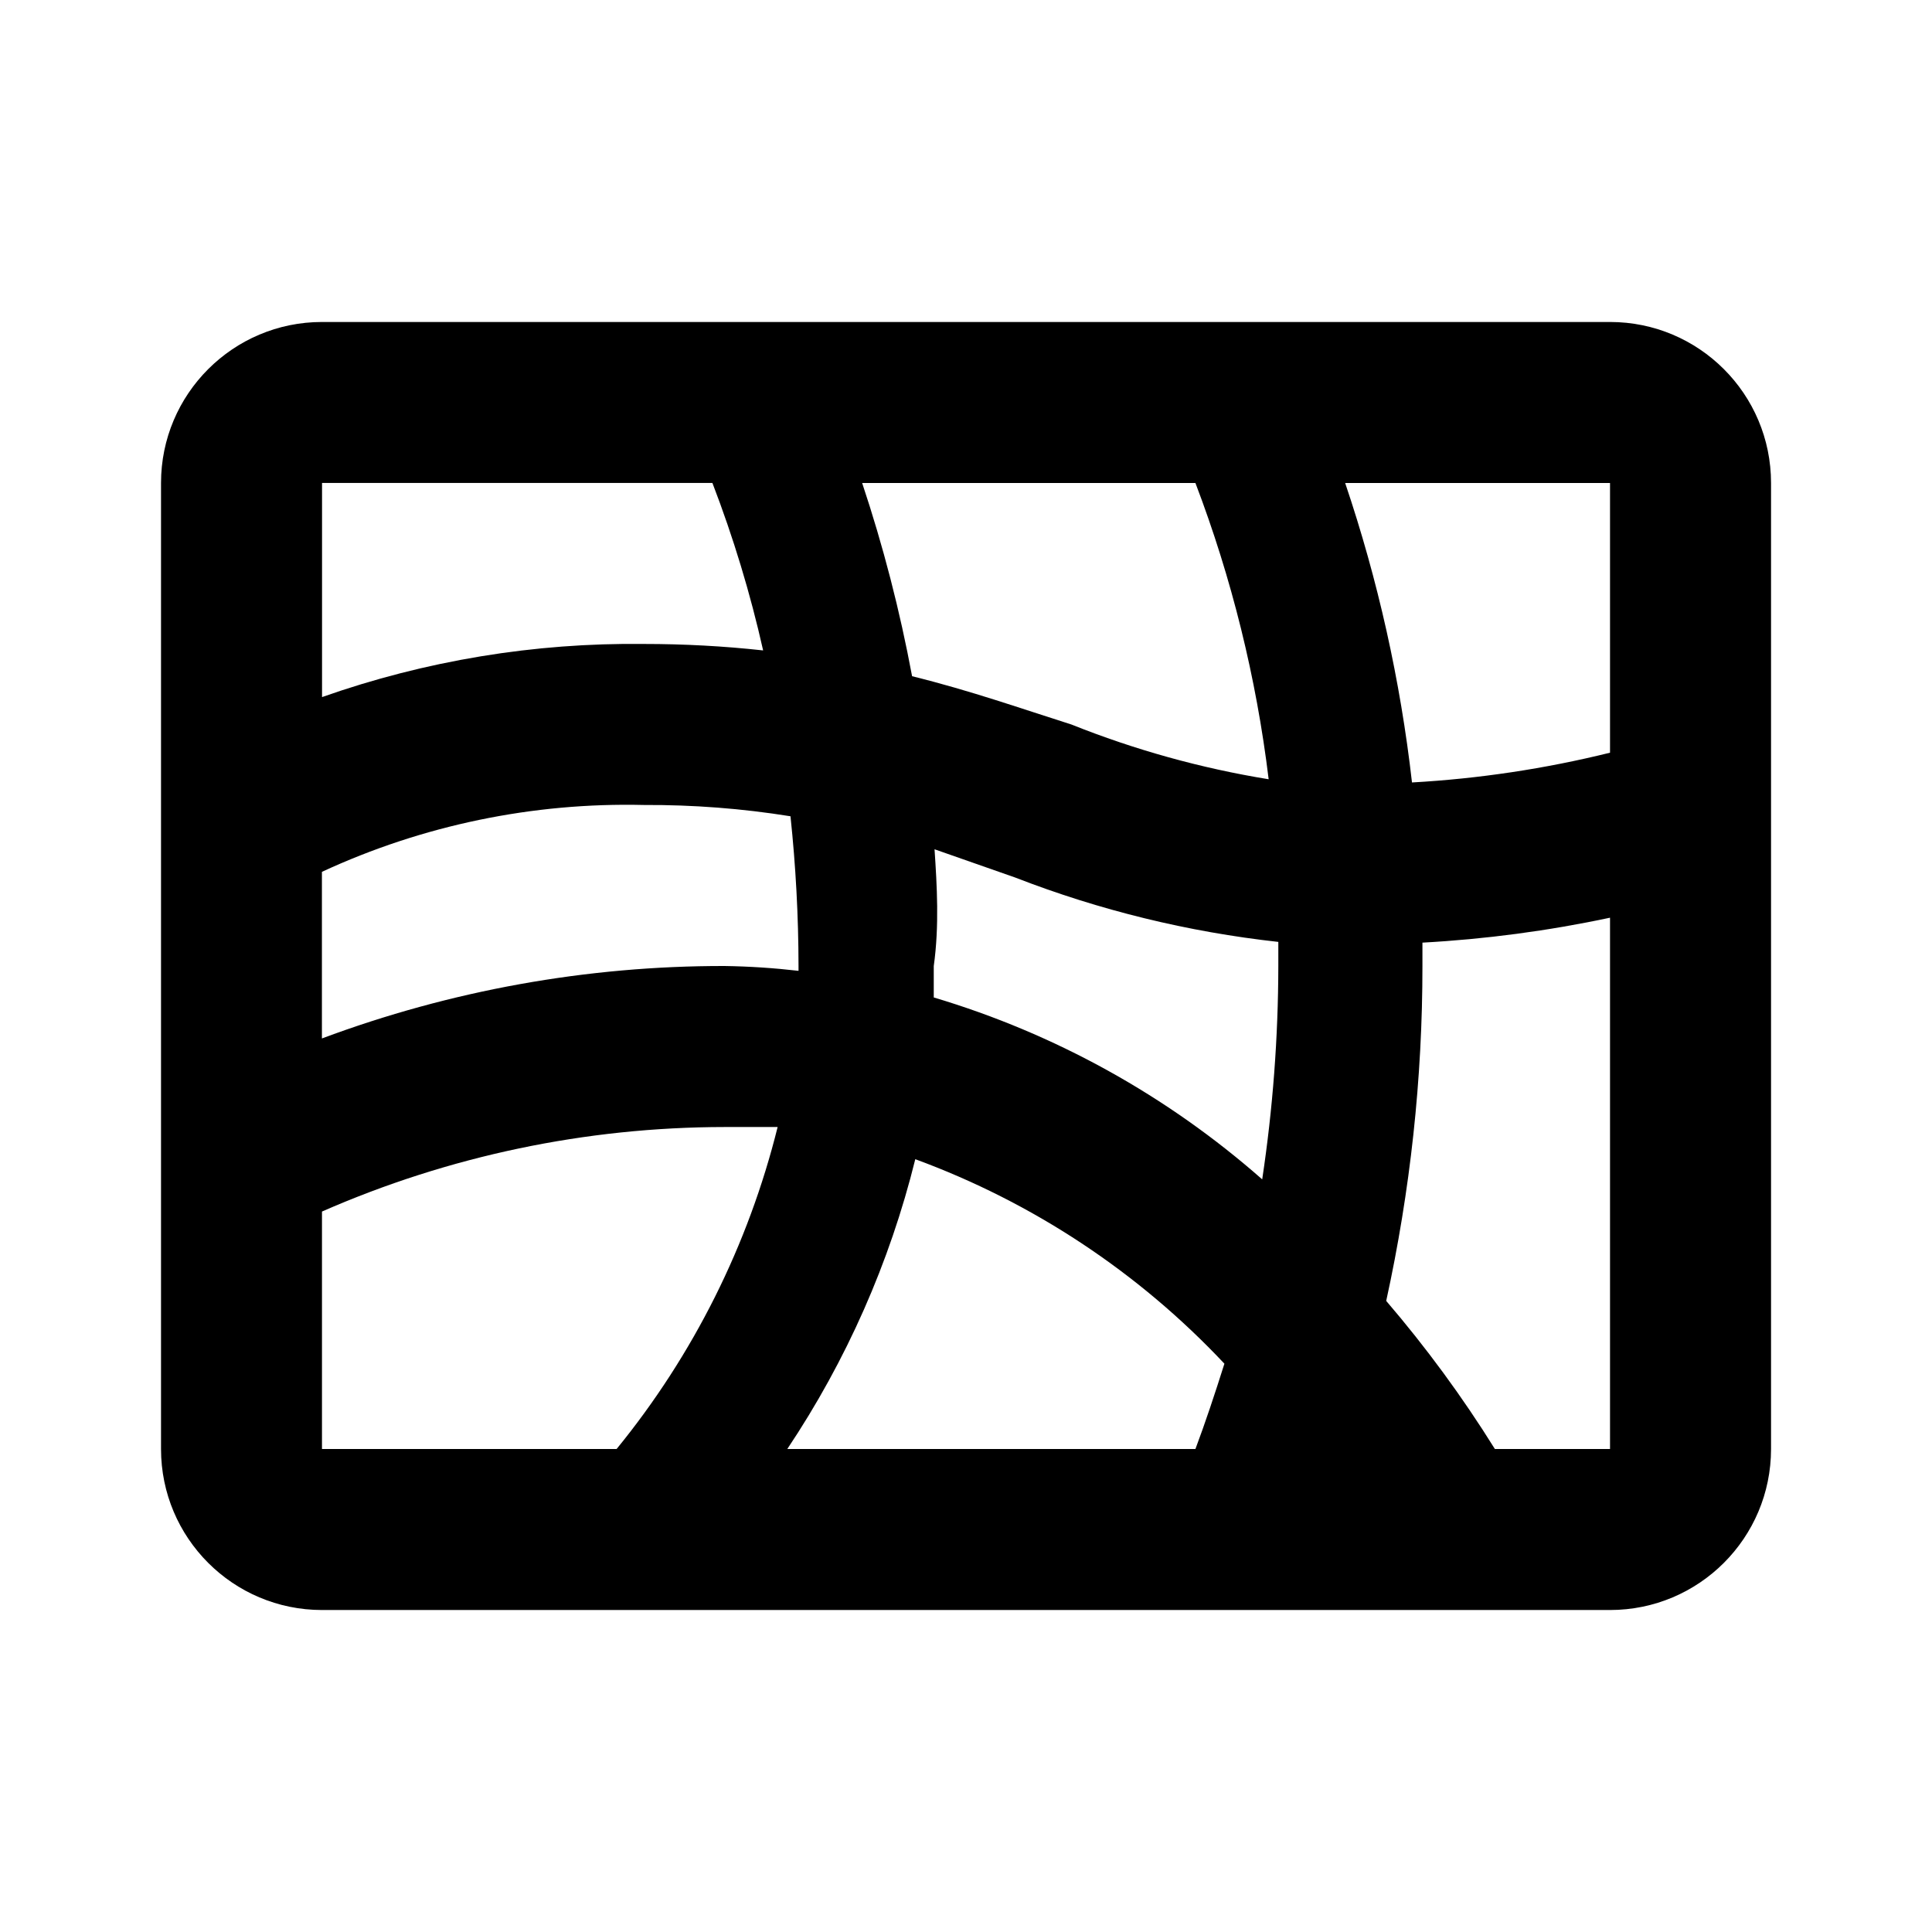 <!-- Generated by IcoMoon.io -->
<svg version="1.1" xmlns="http://www.w3.org/2000/svg" width="32" height="32" viewBox="0 0 32 32">
<title>vision</title>
<path fill="currentColor" d="M26.667 5.333h-21.333c-1.473 0-2.667 1.194-2.667 2.667v16c0 1.473 1.194 2.667 2.667 2.667h21.333c1.473 0 2.667-1.194 2.667-2.667v-16c0-1.473-1.194-2.667-2.667-2.667zM26.667 12.467c-1.076 0.266-2.174 0.431-3.28 0.493-0.192-1.688-0.563-3.351-1.107-4.96h4.387v4.467zM5.333 14.44c1.669-0.773 3.494-1.151 5.333-1.107 0.813-0.004 1.624 0.058 2.427 0.187 0.087 0.824 0.132 1.652 0.133 2.48 0 0 0 0 0 0.080-0.407-0.047-0.817-0.074-1.227-0.080-2.276-0.003-4.534 0.404-6.667 1.2v-2.76zM15.48 14.067l1.333 0.467c1.401 0.544 2.866 0.902 4.36 1.067 0 0.133 0 0.267 0 0.4-0.002 1.183-0.091 2.364-0.267 3.533-1.574-1.386-3.43-2.414-5.44-3.013 0-0.173 0-0.347 0-0.52 0.093-0.667 0.053-1.333 0.013-1.933zM15.107 11.2c-0.202-1.084-0.478-2.154-0.827-3.2h5.52c0.602 1.58 1.009 3.228 1.213 4.907-1.119-0.182-2.214-0.486-3.267-0.907-0.8-0.253-1.667-0.56-2.64-0.8zM20.28 22.587c-0.16 0.507-0.32 0.987-0.48 1.413h-6.76c0.979-1.465 1.697-3.089 2.12-4.8 1.947 0.715 3.7 1.875 5.12 3.387zM11.8 8c0.347 0.903 0.628 1.83 0.84 2.773-0.655-0.072-1.314-0.107-1.973-0.107-1.816-0.022-3.621 0.276-5.333 0.88v-3.547h6.467zM5.333 20.067c2.102-0.922 4.372-1.398 6.667-1.4 0.307 0 0.587 0 0.88 0-0.485 1.953-1.395 3.774-2.667 5.333h-4.88v-3.933zM24.76 24c-0.537-0.862-1.139-1.682-1.8-2.453 0.399-1.822 0.601-3.682 0.6-5.547 0-0.133 0-0.253 0-0.387 1.045-0.057 2.083-0.195 3.107-0.413v8.8h-1.907z"></path>
</svg>
